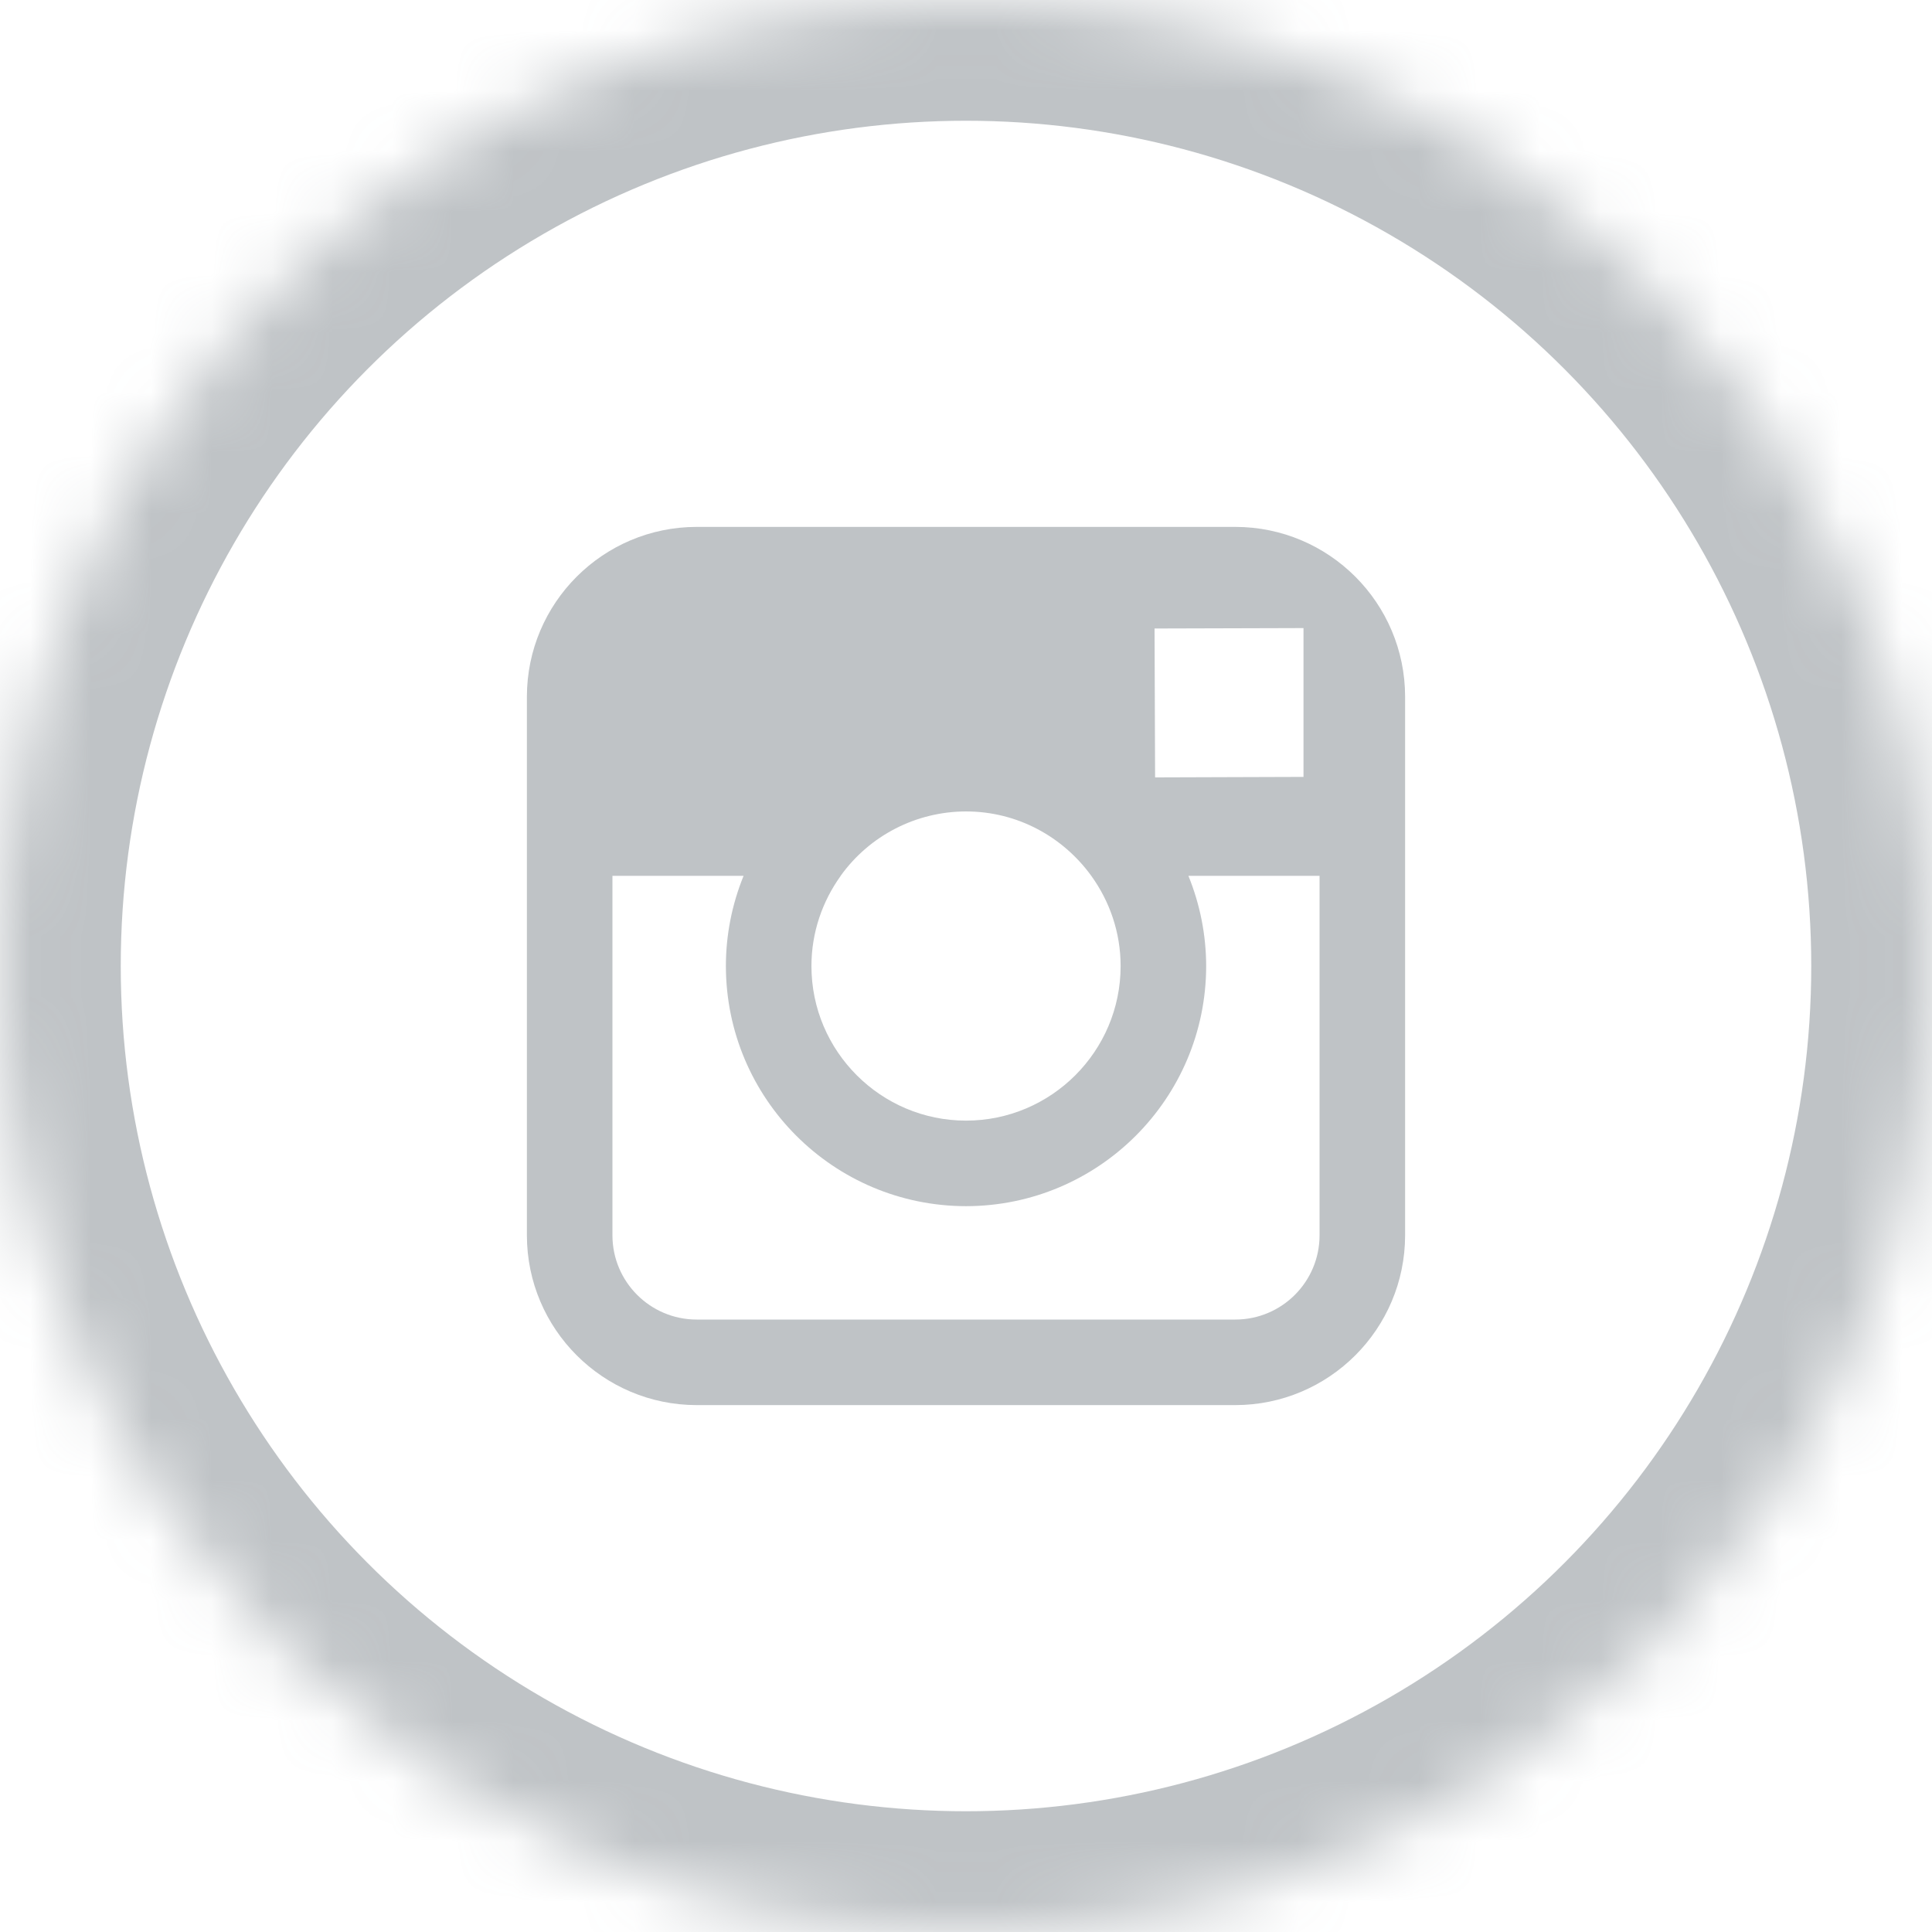 <?xml version="1.0" encoding="UTF-8"?>
<svg width="32px" height="32px" viewBox="0 0 32 32" version="1.1" xmlns="http://www.w3.org/2000/svg" xmlns:xlink="http://www.w3.org/1999/xlink">
    <!-- Generator: sketchtool 50.2 (55047) - http://www.bohemiancoding.com/sketch -->
    <title>5B7E9F8D-1147-499A-A7EA-8DAF993DA08A</title>
    <desc>Created with sketchtool.</desc>
    <defs>
        <circle id="path-1" cx="16" cy="16" r="16"></circle>
    </defs>
    <g id="Symbols" stroke="none" stroke-width="1" fill="none" fill-rule="evenodd" opacity="0.498">
        <g id="Footer_1440" transform="translate(-303, -379)">
            <g id="Footer" transform="translate(0, 120)">
                <g id="social" transform="translate(135, 259)">
                    <g id="instagram" transform="translate(168, 0)">
                        <polygon id="Shape" points="0 0 32 0 32 32 0 32"></polygon>
                        <g id="a-link">
                            <g id="a-Clipped">
                                <mask id="mask-2" fill="white">
                                    <use xlink:href="#path-1"></use>
                                </mask>
                                <g id="a"></g>
                                <circle id="a" stroke="#7F878D" stroke-width="4" mask="url(#mask-2)" cx="16" cy="16" r="16"></circle>
                            </g>
                        </g>
                        <path d="M20.462,8.727 L11.538,8.727 C9.987,8.729 8.729,9.987 8.727,11.538 L8.727,20.462 C8.729,22.013 9.987,23.271 11.538,23.273 L20.462,23.273 C22.013,23.271 23.271,22.013 23.273,20.462 L23.273,11.538 C23.271,9.987 22.013,8.729 20.462,8.727 Z M21.268,10.404 L21.59,10.403 L21.59,12.868 L19.132,12.876 L19.123,10.41 L21.268,10.404 Z M13.924,14.506 C14.404,13.837 15.177,13.441 16,13.44 C16.855,13.44 17.61,13.863 18.076,14.508 C18.379,14.928 18.561,15.443 18.561,16.001 C18.561,17.412 17.412,18.561 16,18.561 C14.589,18.561 13.44,17.412 13.44,16.001 C13.44,15.443 13.622,14.928 13.924,14.508 L13.924,14.506 Z M21.856,20.462 C21.855,21.231 21.231,21.855 20.462,21.856 L11.538,21.856 C10.769,21.855 10.145,21.231 10.144,20.462 L10.144,14.507 L12.316,14.507 C12.123,14.981 12.023,15.488 12.023,16 C12.025,18.196 13.804,19.975 16,19.978 C18.196,19.976 19.976,18.196 19.978,16 C19.977,15.488 19.877,14.981 19.684,14.507 L21.856,14.507 L21.856,20.462 Z" id="Shape" fill="#7F878D" fill-rule="nonzero"></path>
                    </g>
                </g>
            </g>
        </g>
    </g>
</svg>